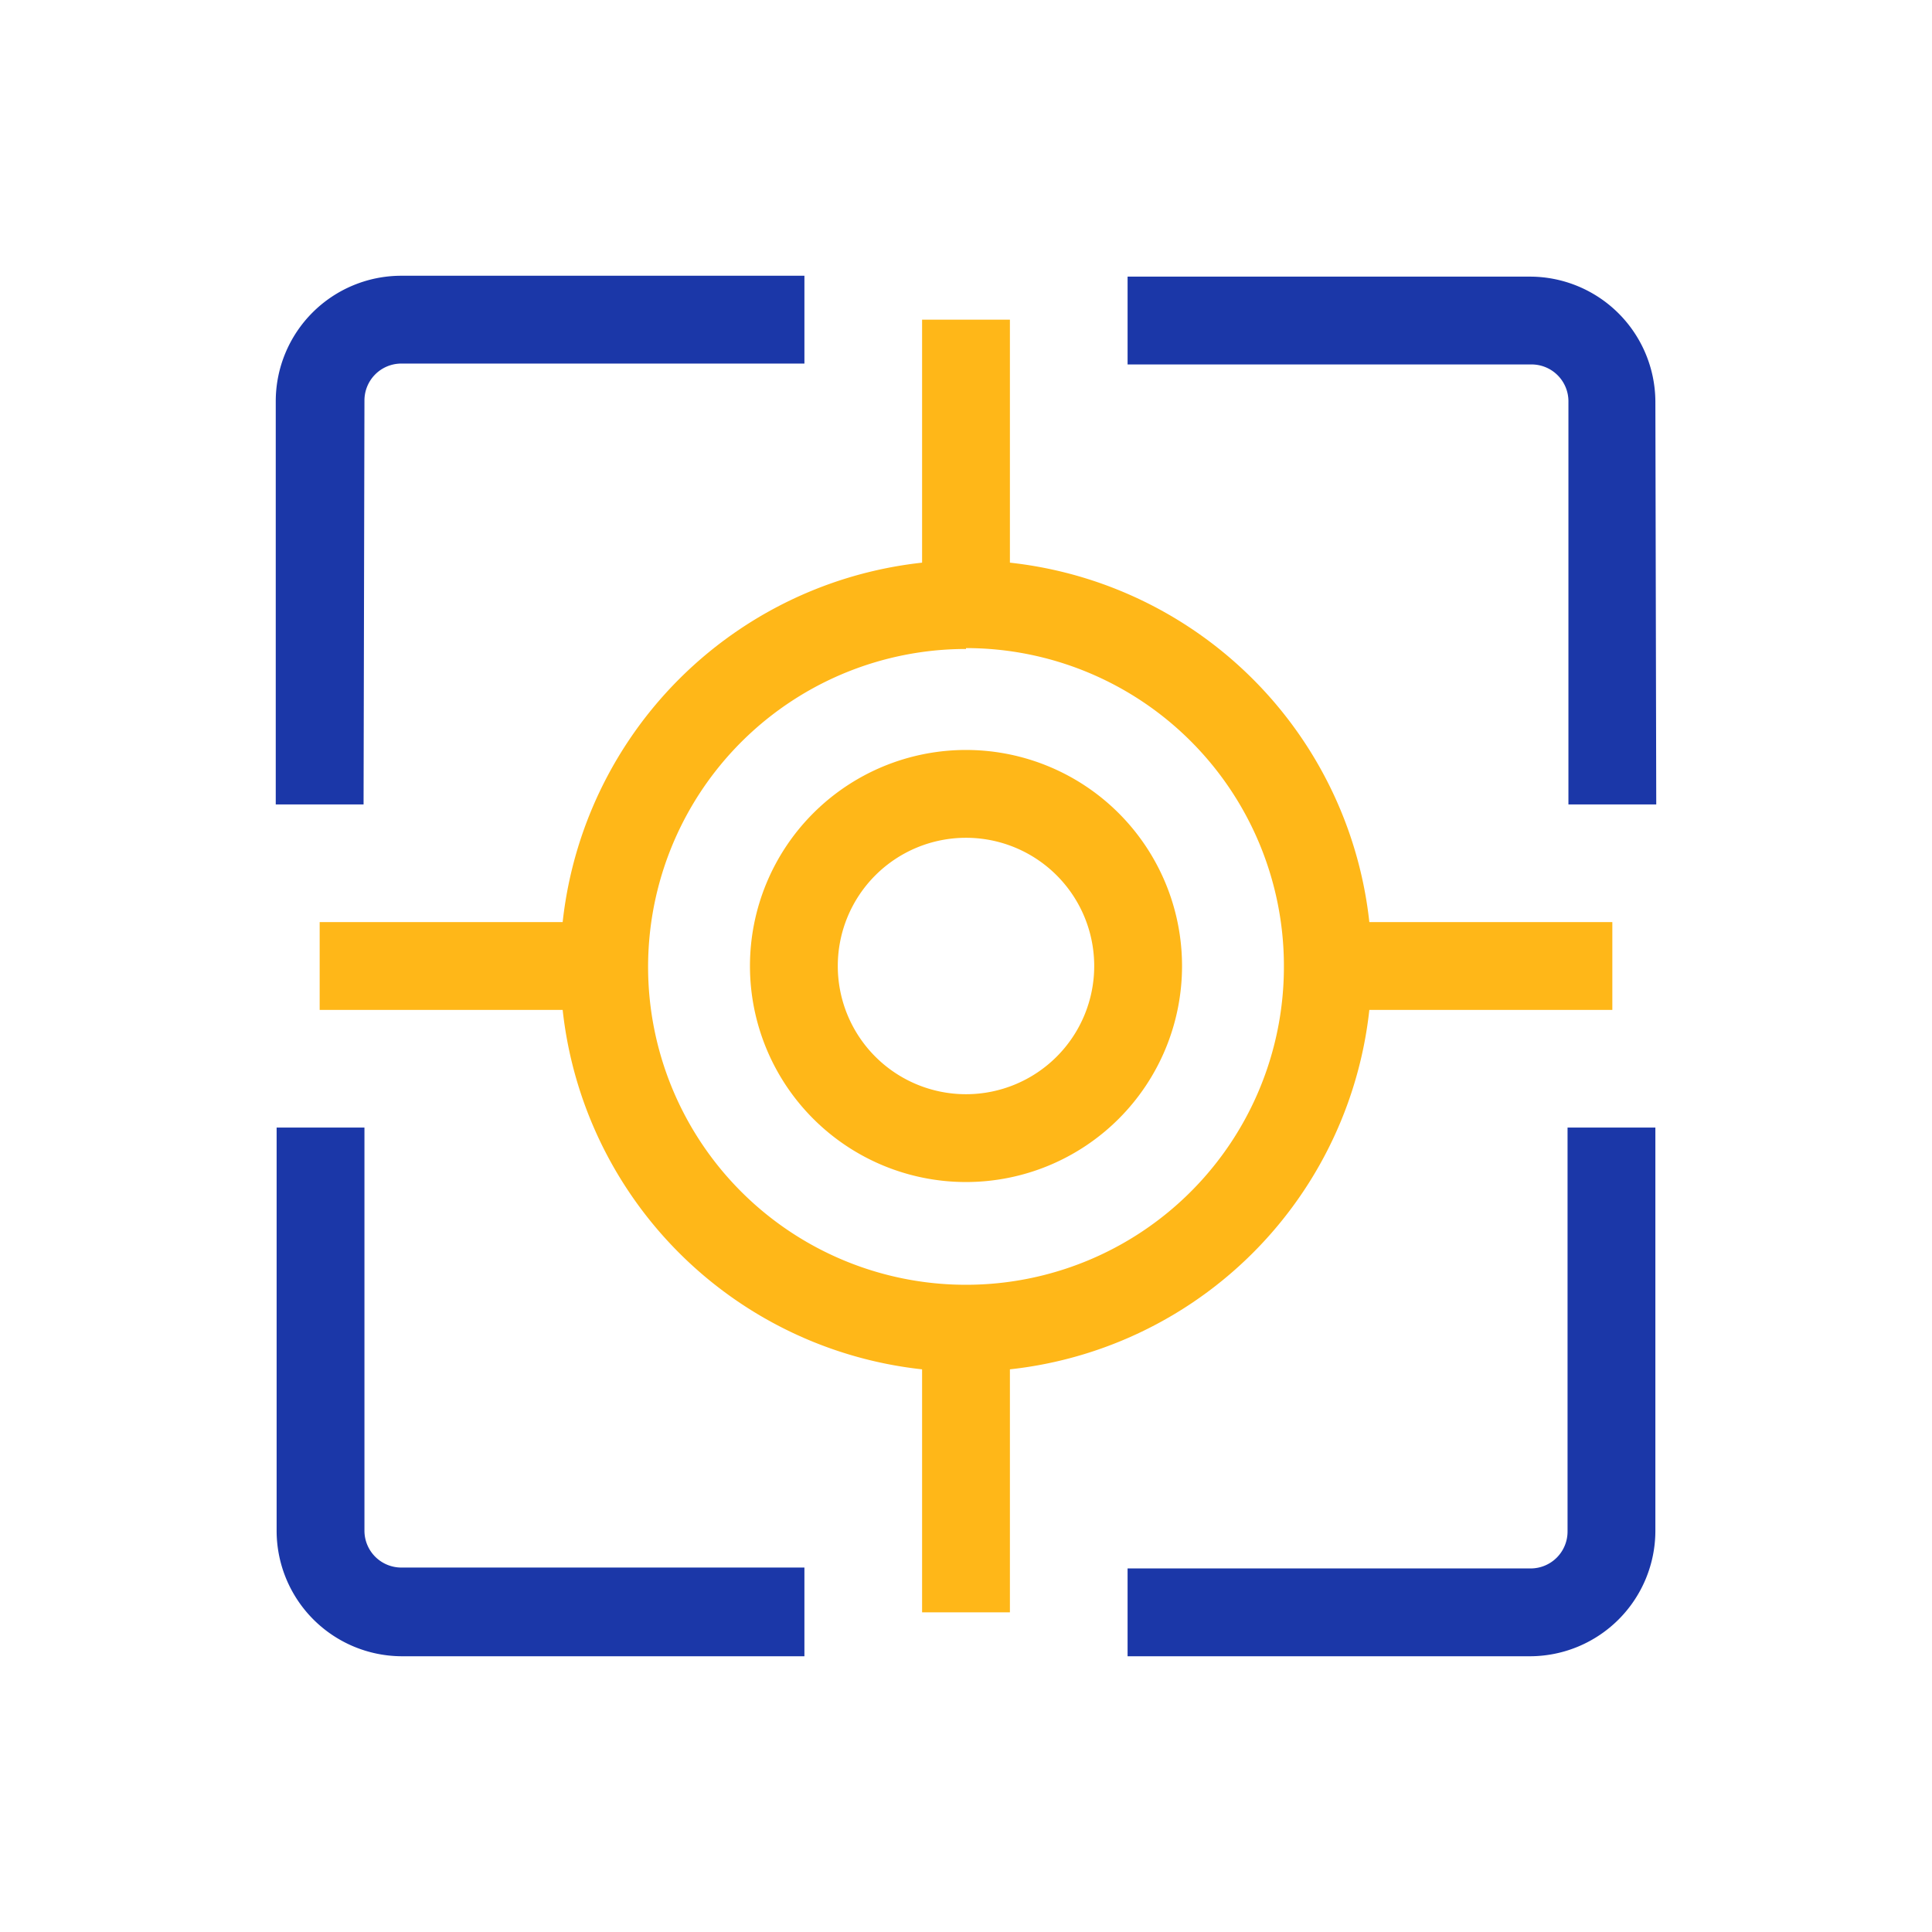 <?xml version="1.0" standalone="no"?><!DOCTYPE svg PUBLIC "-//W3C//DTD SVG 1.1//EN" "http://www.w3.org/Graphics/SVG/1.1/DTD/svg11.dtd"><svg class="icon" width="200px" height="200.00px" viewBox="0 0 1024 1024" version="1.1" xmlns="http://www.w3.org/2000/svg"><path d="M192.698 426.356h-46.545V212.713a66.56 66.56 0 0 1 66.56-66.56h213.644v46.545H212.713a19.549 19.549 0 0 0-19.549 19.549zM426.356 877.847H212.713a66.56 66.56 0 0 1-66.095-66.095v-214.109h46.545v213.644a19.549 19.549 0 0 0 19.549 19.549h213.644zM877.847 426.356h-46.545V212.713a19.549 19.549 0 0 0-19.549-19.549h-214.109v-46.545h213.644a66.56 66.56 0 0 1 66.095 66.095zM811.287 877.847h-213.644v-46.545h213.644a19.549 19.549 0 0 0 19.549-19.549v-214.109h46.545v213.644a66.56 66.56 0 0 1-66.095 66.56z" fill="#1B37A8" /><path d="M512 626.502A114.502 114.502 0 1 1 626.502 512 114.502 114.502 0 0 1 512 626.502z m0-182.458A67.956 67.956 0 1 0 579.956 512 67.956 67.956 0 0 0 512 444.044z" fill="#FFB718" /><path d="M512 727.04A215.04 215.04 0 1 1 727.04 512 215.04 215.04 0 0 1 512 727.04z m0-383.069A168.495 168.495 0 1 0 680.495 512 168.495 168.495 0 0 0 512 343.505z" fill="#FFB718" /><path d="M488.727 169.425h46.545v150.807h-46.545zM488.727 703.767h46.545v150.807h-46.545zM703.767 488.727h150.807v46.545h-150.807zM169.425 488.727h150.807v46.545H169.425z" fill="#FFB718" /></svg>